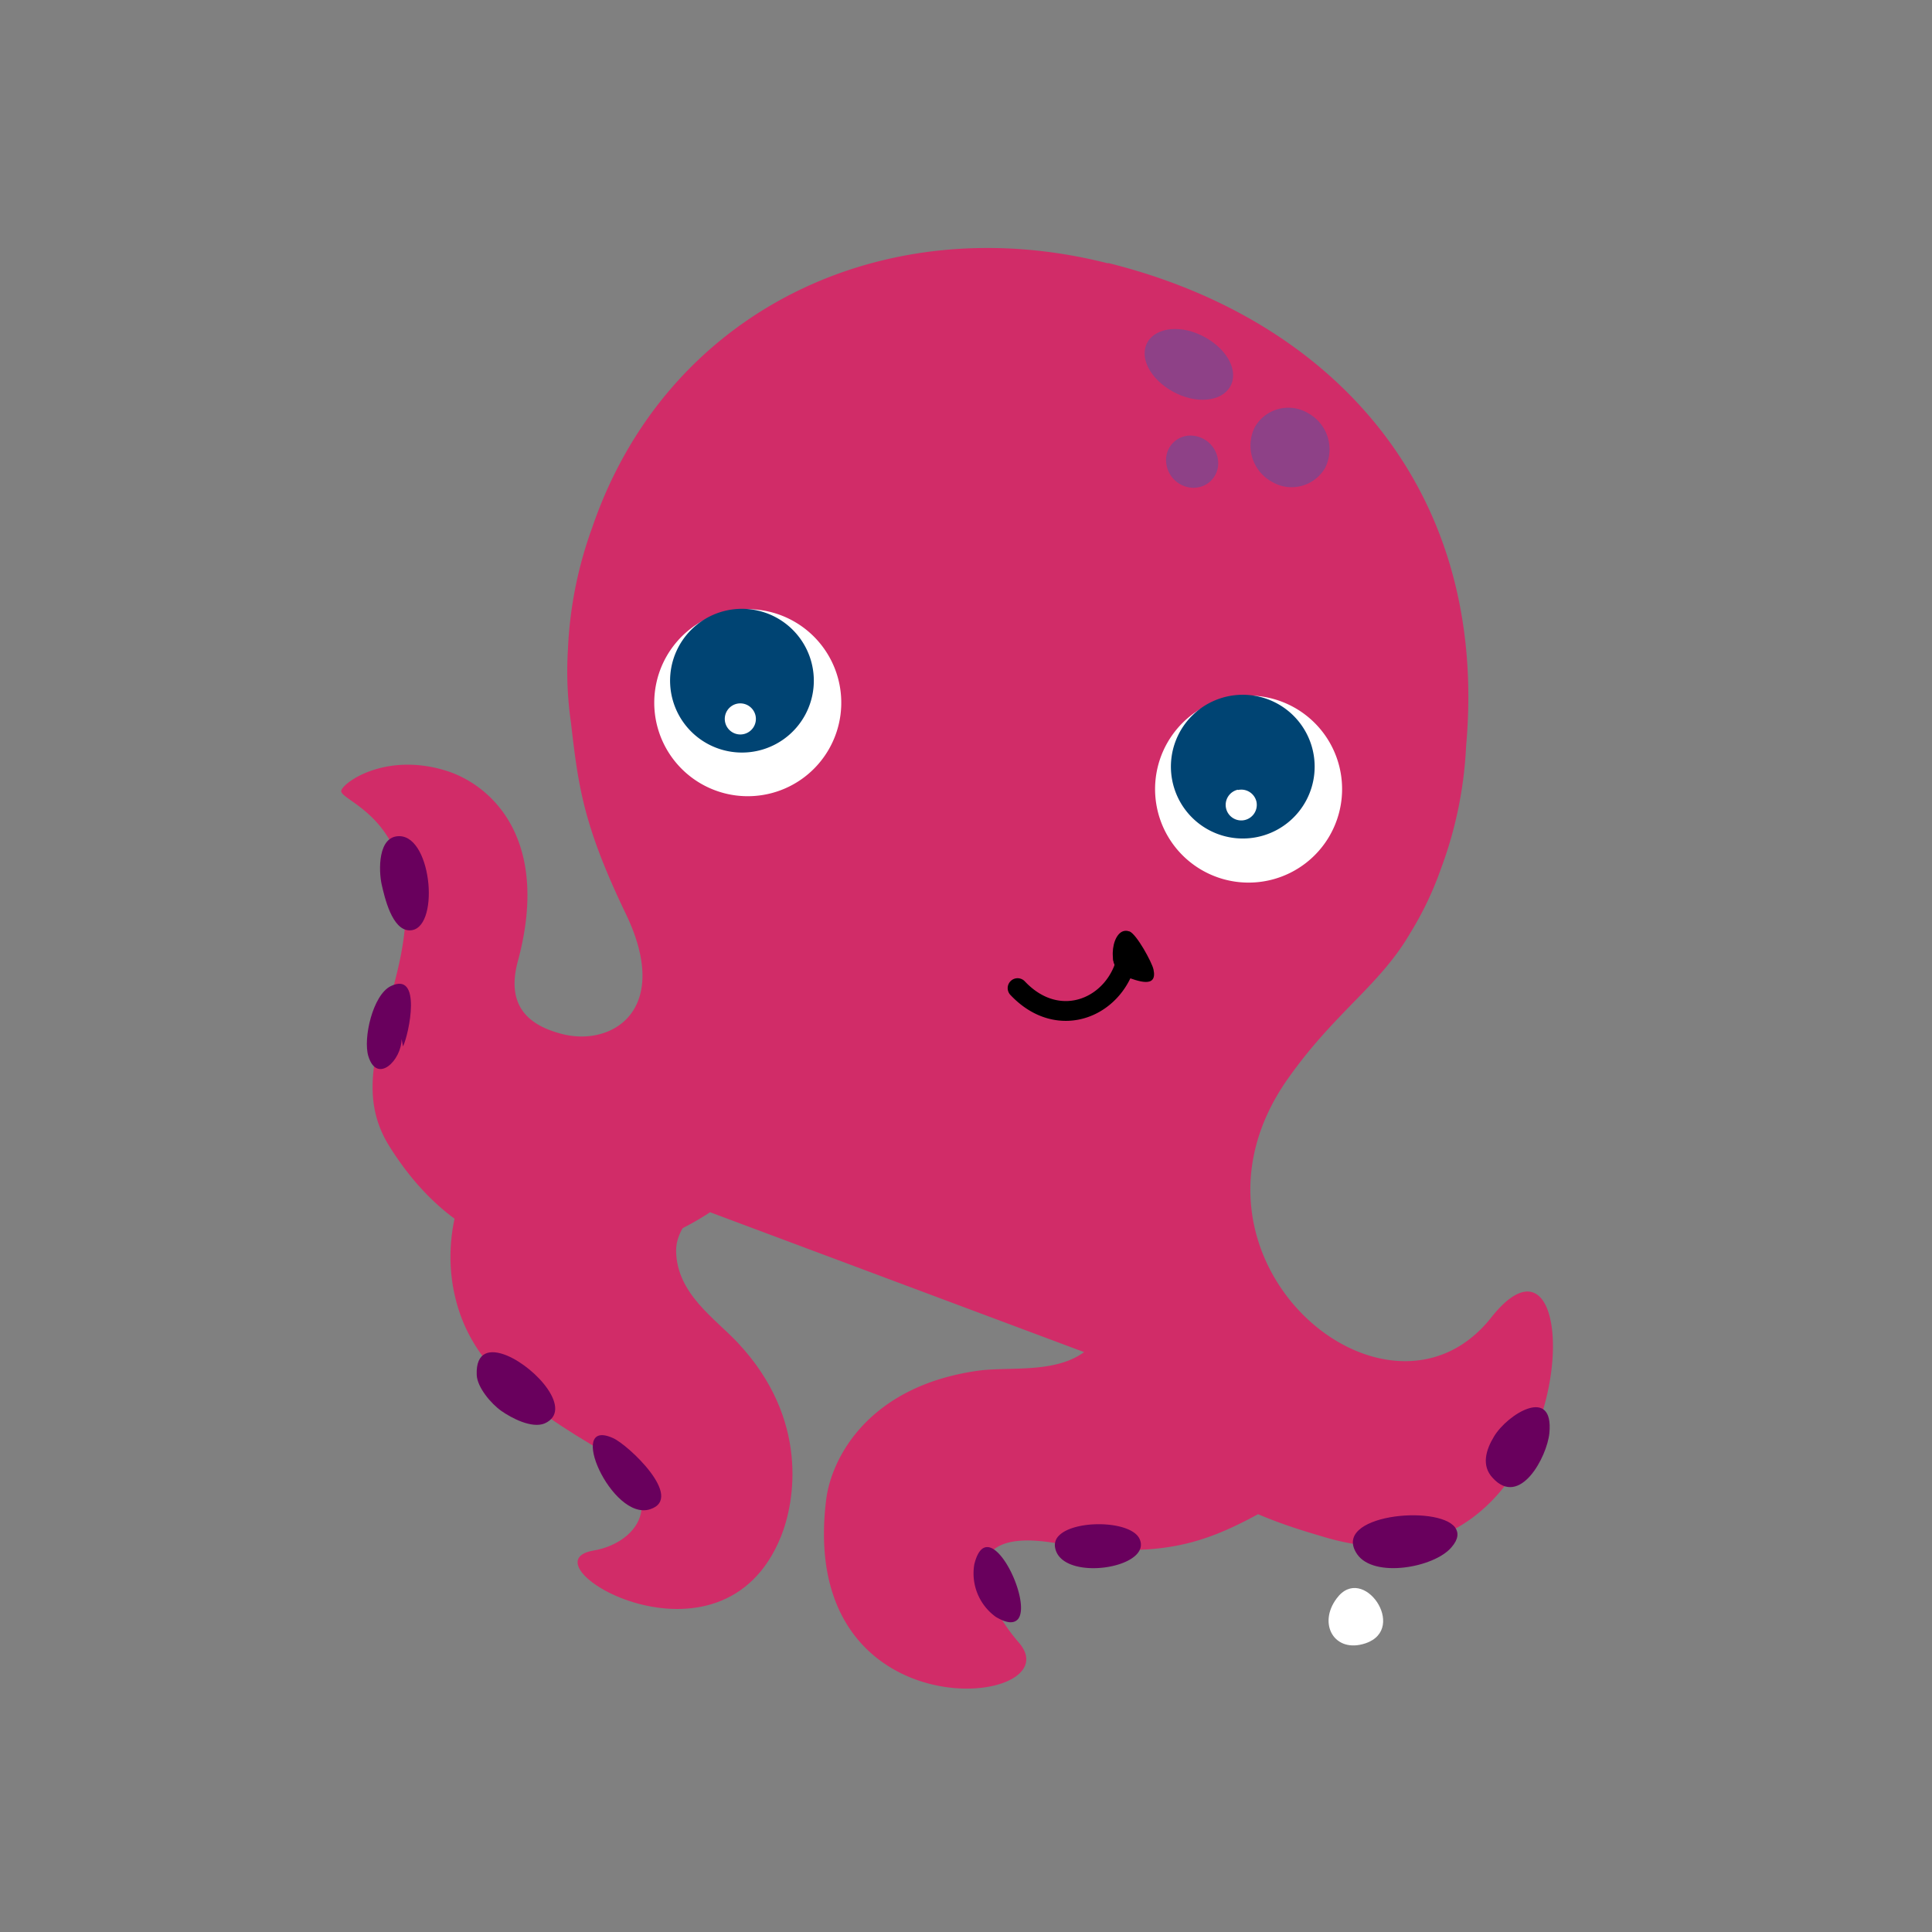 <svg id="Layer_1" data-name="Layer 1" xmlns="http://www.w3.org/2000/svg" width="7.06cm" height="7.06cm" viewBox="0 0 200 200"><rect x="0" y="0" width="200" height="200" fill="#808080" stroke="none"/><defs><style>.cls-1{fill:#fff;}.cls-2{fill:#d12c68;}.cls-3{fill:#8e4187;}.cls-4{fill:none;stroke:#000;stroke-linecap:round;stroke-linejoin:round;stroke-width:2.05px;}.cls-5{fill:#004473;}.cls-6{fill:#69005d;}</style></defs><title>octopus_c_03</title><path class="cls-1" d="M141.37,170.11c4.42-1.51-.29-8.33-3-4.64C136.38,168.12,138.16,171.2,141.37,170.11Z"/><path class="cls-2" d="M113.35,140.39c6.52,13.67,17.54,16.89,23.79,18.74,26.66,7.92,28.18-36.59,17.23-22.74-10.75,13.59-34.1-6.08-21.1-24.65,4.92-7,9.57-9.7,12.76-15.22a34.19,34.19,0,0,0,3.15-6.63,41.68,41.68,0,0,0,2.59-12.65v0c2.39-26.63-13.86-44.24-37-50l-.08,0-.08,0C91.54,21.41,69,32.11,61.31,54.6v0a42,42,0,0,0-2.52,12.68,37,37,0,0,0,.31,7.49c.76,6.52,1.22,10.55,5.69,19.84,4.78,9.95-1.4,13.72-6.52,12.45-3.26-.82-6-2.69-4.65-7.6,3.43-12.77-2.9-18.24-7.39-19.66-6.09-1.92-10.47,1-10.89,2S41.71,84.2,42,93.32c.29,9.86-6.52,17.63-1.7,25.33,9.3,14.85,23.67,13.09,33.21,6.84"/><path class="cls-3" d="M118.66,35.69c.68-1.68,3.21-2.15,5.65-1s3.86,3.37,3.17,5.06-3.22,2.15-5.65,1-3.85-3.37-3.17-5.06"/><path class="cls-3" d="M123.6,50.5a2.88,2.88,0,0,1-2.88-2.66,2.52,2.52,0,0,1,2.49-2.75,2.89,2.89,0,0,1,2.89,2.66,2.52,2.52,0,0,1-2.5,2.74"/><path class="cls-3" d="M137.19,48.41a4,4,0,0,1-5.53,1.46,4.28,4.28,0,0,1-1.77-5.64,4,4,0,0,1,5.54-1.45,4.27,4.27,0,0,1,1.76,5.63"/><path d="M116.91,96.41c.74.27,2.34,3.2,2.5,3.95.43,2-1.61,1.21-3,.7-2-.77-1.33-5.3.49-4.64"/><path class="cls-4" d="M116.26,99.28a2.51,2.51,0,0,0,.44-.3c-1,5.2-7,7.94-11.36,3.31"/><path class="cls-1" d="M71.52,65.06a9.68,9.68,0,1,0,13.56,1.78,9.68,9.68,0,0,0-13.56-1.78"/><path class="cls-5" d="M80.29,63.89a7.44,7.44,0,1,0,3.09,10.06,7.44,7.44,0,0,0-3.09-10.06"/><path class="cls-1" d="M76.29,72.85a1.61,1.61,0,1,0,1.92,1.22,1.62,1.62,0,0,0-1.92-1.22"/><path class="cls-1" d="M123.37,74a9.68,9.68,0,1,0,13.56,1.79A9.68,9.68,0,0,0,123.37,74"/><path class="cls-5" d="M132.14,72.79a7.44,7.44,0,1,0,3.09,10.05,7.44,7.44,0,0,0-3.09-10.05"/><path class="cls-1" d="M128.14,81.75A1.61,1.61,0,1,0,130.07,83a1.61,1.61,0,0,0-1.92-1.22"/><path class="cls-2" d="M96.88,127.4c8.81,3.77,19.53,7.32,16.71,11.2s-8.59,2.79-12.3,3.29c-11.36,1.58-15.21,9-15.76,13.32-3.1,24.69,25.73,21.48,19.94,14.83-3.67-4.22-7.1-12.13,3.78-10.3s15.68-.07,21.53-3.29c6.81-3.76,5.94-9.9,2.29-15.73a68.2,68.2,0,0,0-5.84-8.45,43,43,0,0,0-7.76-6.88c-2.35-1.67-6.23-5.18-9-4.85-3.19.38-7.17,3-10.17,4.26C98.55,125.52,98,125.56,96.88,127.4Z"/><path class="cls-2" d="M71,104.91c-12.4,1.49-26.88,14.85-24,28.84,1.29,6.23,5.45,10.59,14.17,15.77s5,10.21.23,11c-7.5,1.32,13.31,13.77,19.45-1.47,1.46-3.63,2.91-12.13-4.43-20-2.4-2.58-6.36-5.1-6.43-9.55s8-10.11,20.63-6.89"/><path class="cls-6" d="M160.39,148.36c.48-4.94-4.33-2-5.74.36-.83,1.37-1.32,3-.13,4.27C157.35,156.11,160.15,150.8,160.39,148.36Z"/><path class="cls-6" d="M150.64,158.13c-1.77-2.42-12.93-1.31-10.15,2.76,1.73,2.52,8,1.39,9.77-.72C151,159.32,151,158.65,150.64,158.13Z"/><path class="cls-6" d="M42.38,96.31c3.17.06,2.41-9.65-1-9.75-2.3-.07-2.18,3.6-1.87,5C39.81,92.86,40.57,96.28,42.38,96.31Z"/><path class="cls-6" d="M41.72,108.33c.62-1.29,2-7.85-1.28-6.24-1.85.92-2.87,5.4-2.31,7.24.9,2.95,3.45.41,3.44-1.78"/><path class="cls-6" d="M109.59,159a1.36,1.36,0,0,0-.37,1.19c.62,3.66,10.22,2.16,8.73-.92C117,157.38,111.17,157.3,109.59,159Z"/><path class="cls-6" d="M63.46,148.87c-4.94-2.23-.11,8.63,3.83,7.37C70.92,155.08,65,149.54,63.46,148.87Z"/><path class="cls-6" d="M52.49,140.33c-1.74-.72-3.24-.45-3.14,2,.05,1.3,1.51,3,2.55,3.73s3.15,1.85,4.49,1.29C59.38,146,55.56,141.62,52.49,140.33Z"/><path class="cls-6" d="M105.4,167.59c1.5-1.95-3.15-11.29-4.54-5.65a5.55,5.55,0,0,0,2.24,5.45C104.31,168.1,105,168.06,105.4,167.59Z"/></svg>